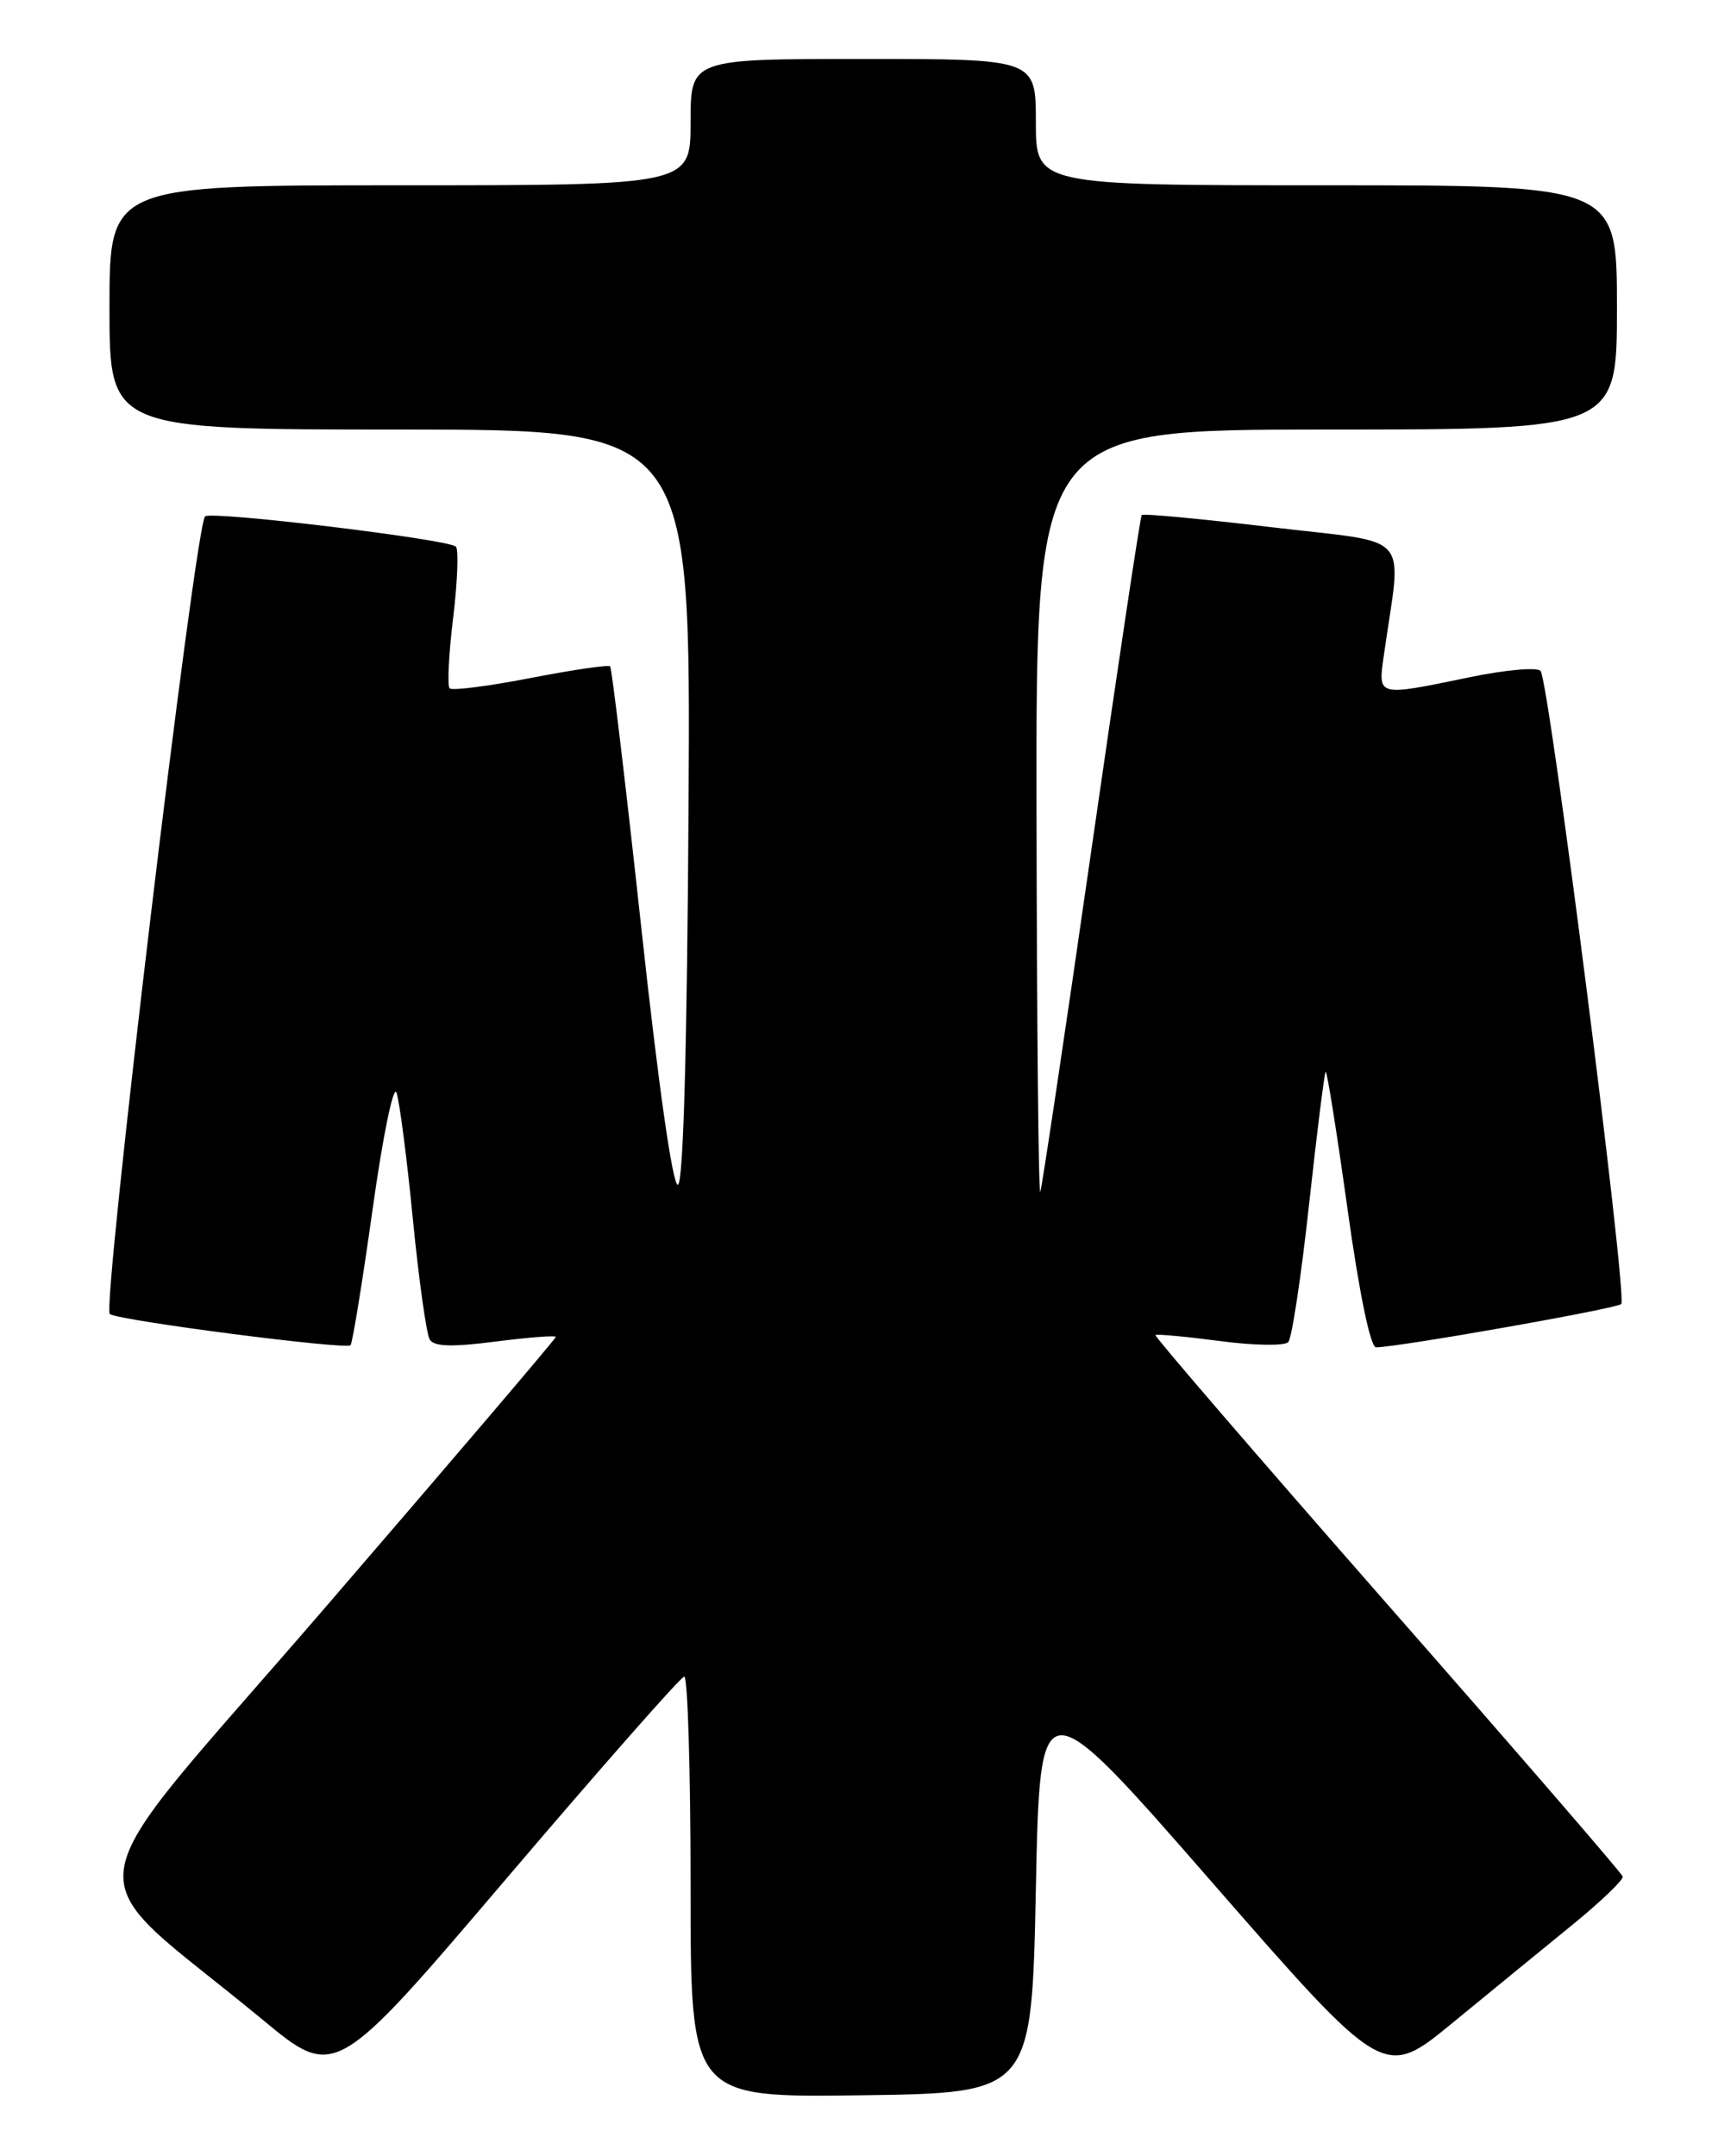 <?xml version="1.0" encoding="UTF-8" standalone="no"?>
<!DOCTYPE svg PUBLIC "-//W3C//DTD SVG 1.1//EN" "http://www.w3.org/Graphics/SVG/1.1/DTD/svg11.dtd" >
<svg xmlns="http://www.w3.org/2000/svg" xmlns:xlink="http://www.w3.org/1999/xlink" version="1.1" viewBox="0 0 204 256">
 <g >
 <path fill="currentColor"
d=" M 123.00 224.29 C 123.50 200.08 123.50 200.08 143.91 223.47 C 164.33 246.87 164.33 246.87 172.47 240.18 C 176.95 236.51 183.37 231.25 186.75 228.50 C 190.12 225.75 192.79 223.18 192.69 222.80 C 192.58 222.41 179.99 207.84 164.70 190.43 C 149.42 173.01 137.04 158.64 137.20 158.51 C 137.37 158.37 140.81 158.69 144.85 159.22 C 148.90 159.76 152.55 159.81 152.97 159.35 C 153.40 158.88 154.51 151.53 155.44 143.02 C 156.37 134.50 157.26 127.41 157.41 127.25 C 157.57 127.10 158.73 134.40 160.00 143.49 C 161.39 153.49 162.73 159.99 163.40 159.97 C 166.36 159.90 191.96 155.37 192.51 154.83 C 193.28 154.06 183.95 80.84 182.93 79.66 C 182.54 79.19 178.74 79.53 174.50 80.41 C 163.41 82.70 163.62 82.75 164.33 77.75 C 166.44 62.86 167.99 64.62 151.04 62.60 C 142.70 61.61 135.74 60.95 135.57 61.15 C 135.40 61.34 132.71 79.28 129.58 101.00 C 126.46 122.72 123.73 140.95 123.53 141.50 C 123.32 142.05 123.12 121.91 123.08 96.75 C 123.00 51.00 123.00 51.00 157.50 51.00 C 192.00 51.00 192.00 51.00 192.00 36.50 C 192.00 22.00 192.00 22.00 157.50 22.00 C 123.00 22.00 123.00 22.00 123.00 14.50 C 123.00 7.00 123.00 7.00 102.50 7.00 C 82.00 7.00 82.00 7.00 82.00 14.50 C 82.00 22.00 82.00 22.00 47.50 22.00 C 13.00 22.00 13.00 22.00 13.00 36.50 C 13.00 51.00 13.00 51.00 47.51 51.00 C 82.02 51.00 82.02 51.00 81.76 95.67 C 81.59 124.32 81.14 140.45 80.50 140.67 C 79.89 140.87 78.18 128.88 76.16 110.25 C 74.32 93.34 72.65 79.33 72.45 79.12 C 72.24 78.91 67.99 79.53 63.00 80.50 C 58.01 81.47 53.69 82.02 53.39 81.73 C 53.10 81.43 53.28 77.66 53.81 73.35 C 54.33 69.03 54.47 65.23 54.13 64.90 C 53.22 64.02 25.04 60.63 24.35 61.31 C 23.16 62.51 12.06 155.42 13.04 156.02 C 14.32 156.82 41.06 160.27 41.62 159.72 C 41.85 159.48 43.03 152.24 44.24 143.61 C 45.44 134.99 46.72 128.74 47.08 129.72 C 47.43 130.70 48.31 137.44 49.02 144.70 C 49.73 151.95 50.64 158.41 51.03 159.05 C 51.55 159.89 53.68 159.95 58.87 159.28 C 62.79 158.78 66.00 158.53 66.00 158.73 C 66.00 158.93 53.64 173.44 38.52 190.97 C 7.57 226.88 8.46 221.01 31.15 239.77 C 39.79 246.93 39.79 246.93 60.15 223.02 C 71.34 209.88 80.84 199.09 81.25 199.06 C 81.66 199.03 82.00 210.26 82.00 224.02 C 82.00 249.04 82.00 249.04 102.25 248.77 C 122.50 248.50 122.50 248.50 123.00 224.29 Z "/>
</g>
</svg>